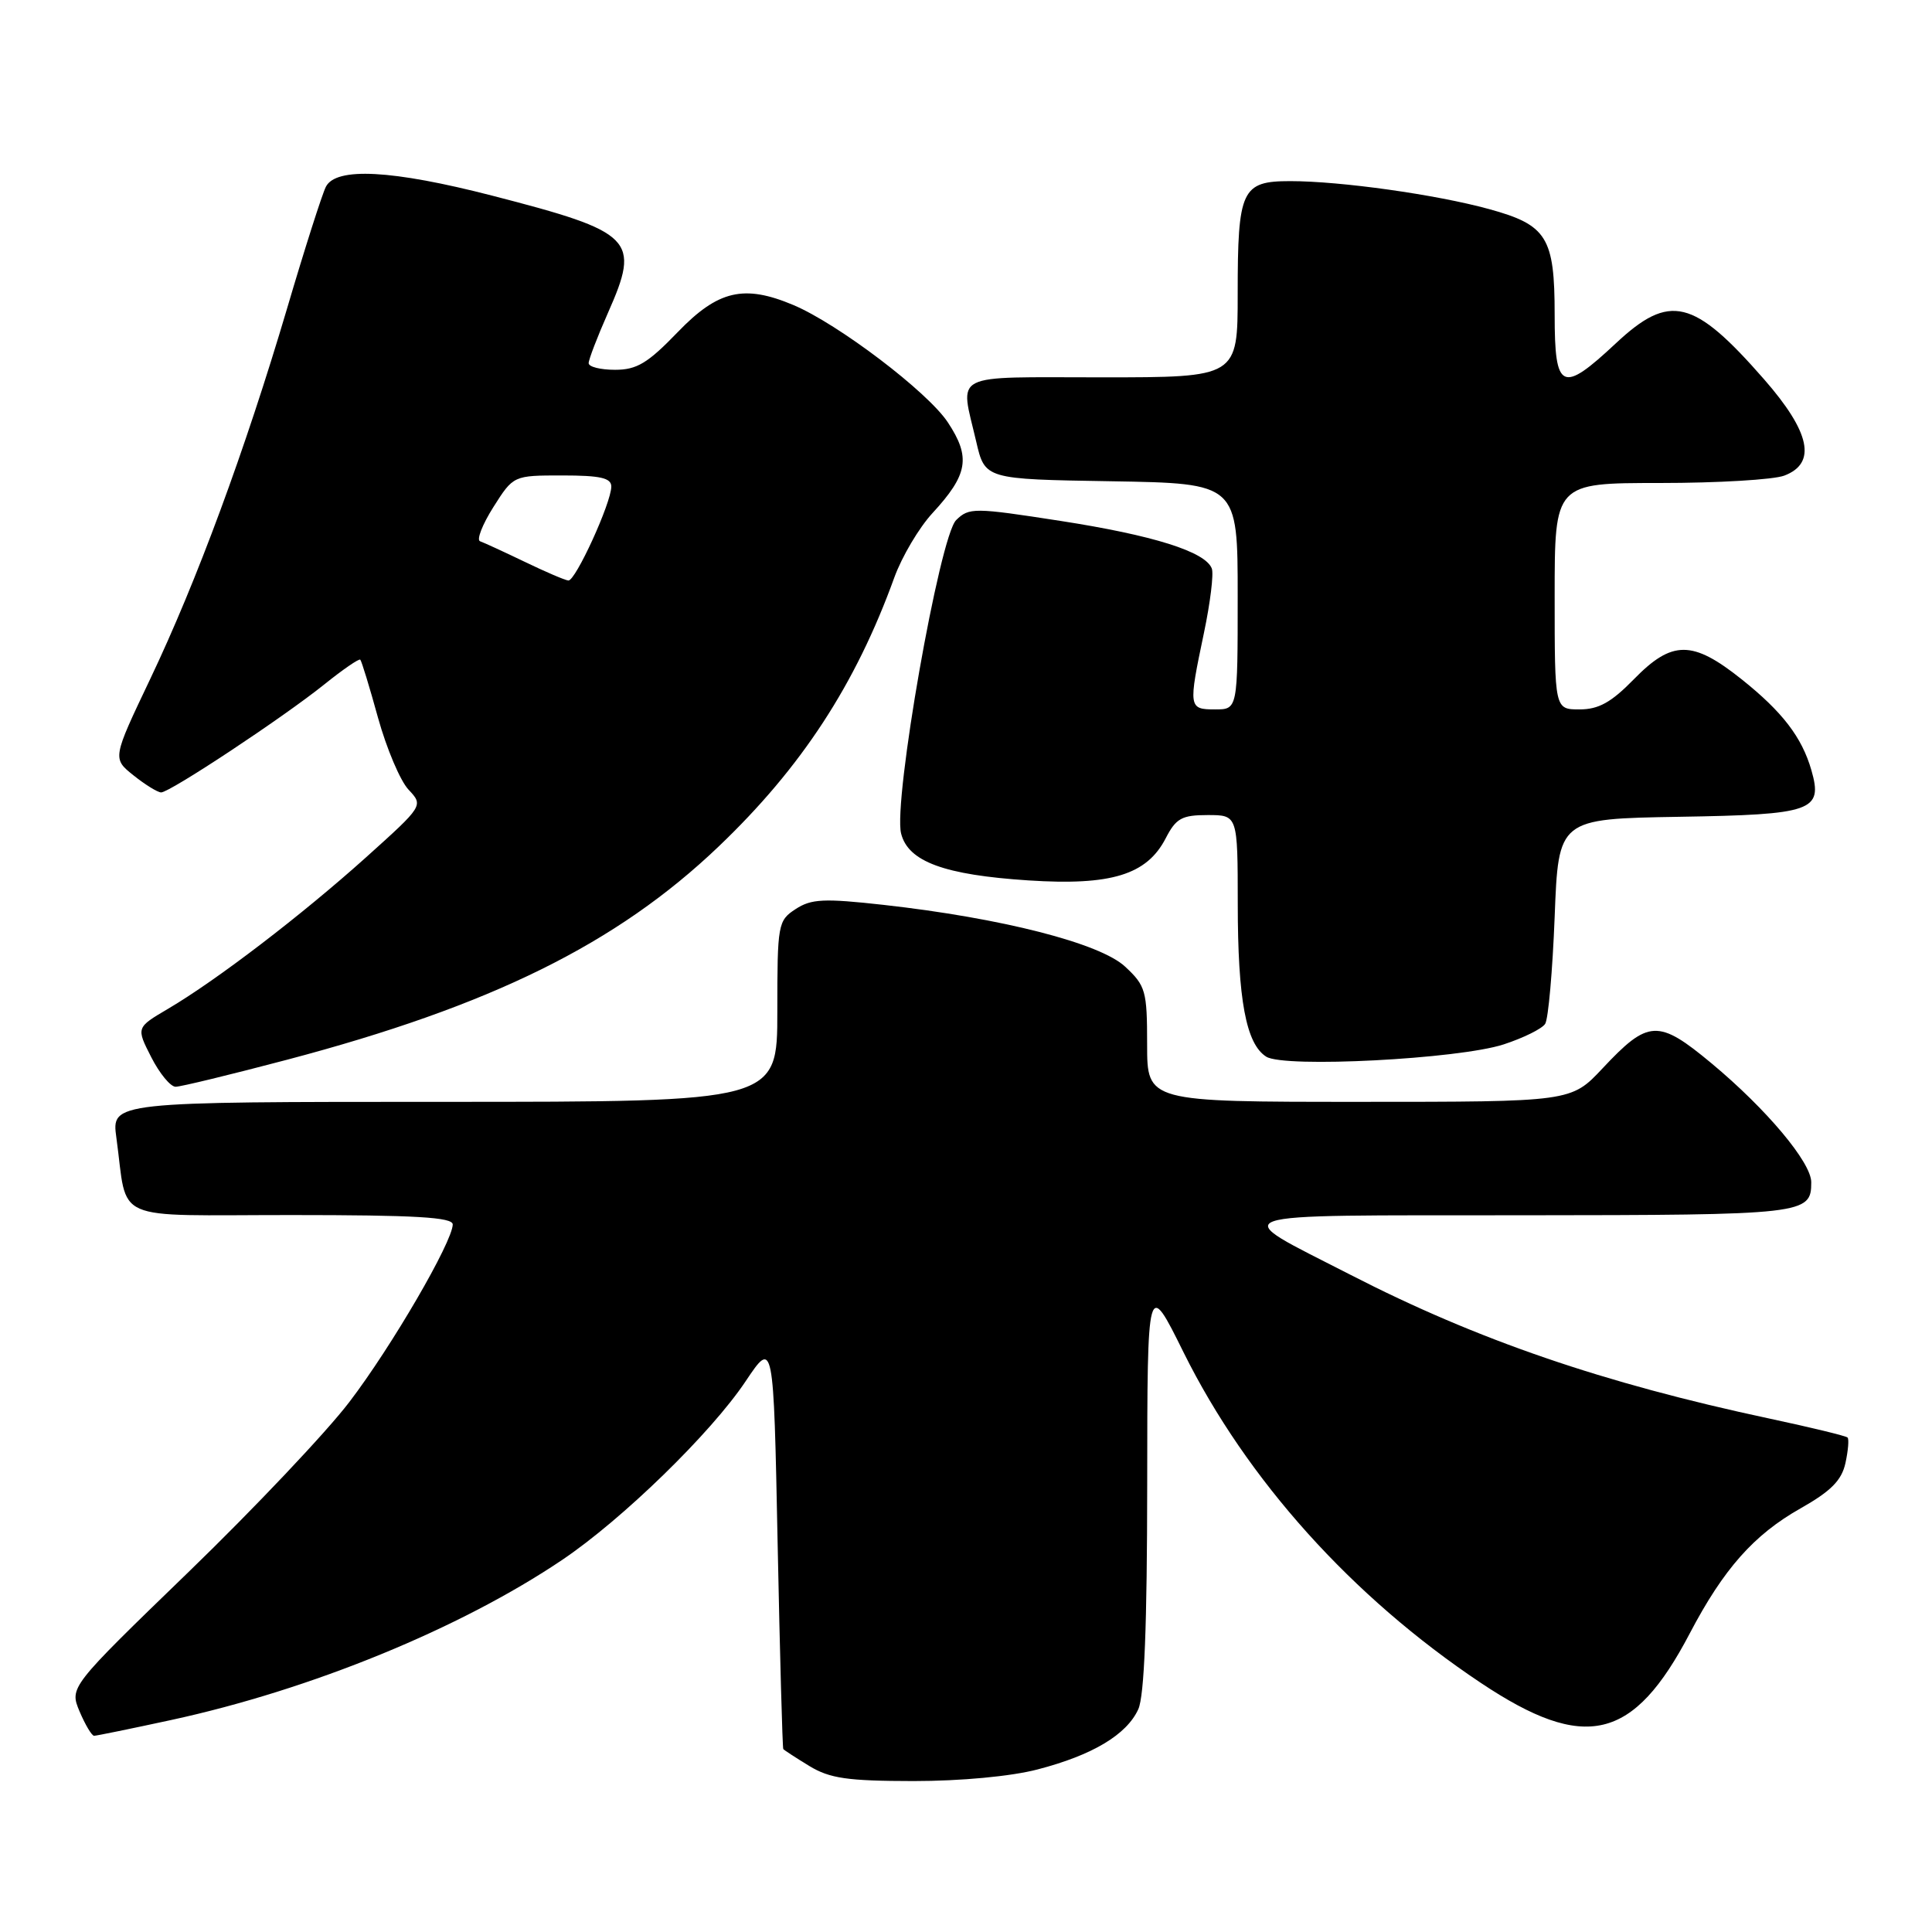 <?xml version="1.0" encoding="UTF-8" standalone="no"?>
<!DOCTYPE svg PUBLIC "-//W3C//DTD SVG 1.1//EN" "http://www.w3.org/Graphics/SVG/1.1/DTD/svg11.dtd" >
<svg xmlns="http://www.w3.org/2000/svg" xmlns:xlink="http://www.w3.org/1999/xlink" version="1.1" viewBox="0 0 256 256">
 <g >
 <path fill="currentColor"
d=" M 137.48 234.46 C 144.76 232.57 149.29 229.86 150.83 226.48 C 151.63 224.72 152.00 215.34 152.01 196.70 C 152.03 169.50 152.03 169.50 156.83 179.20 C 165.21 196.08 179.14 211.59 196.20 222.98 C 210.04 232.22 216.43 230.70 223.91 216.42 C 228.38 207.90 232.40 203.36 238.56 199.88 C 242.61 197.59 244.02 196.17 244.53 193.87 C 244.89 192.21 245.02 190.69 244.81 190.48 C 244.61 190.27 239.95 189.14 234.47 187.97 C 212.43 183.27 195.75 177.55 178.97 168.93 C 162.46 160.46 160.71 161.07 201.55 161.03 C 239.24 161.00 240.00 160.91 240.00 156.65 C 240.00 154.03 234.08 146.97 226.79 140.90 C 219.72 135.02 218.42 135.08 212.34 141.57 C 208.18 146.00 208.18 146.00 180.09 146.00 C 152.00 146.00 152.00 146.00 152.00 138.40 C 152.00 131.30 151.81 130.62 149.09 128.09 C 145.77 124.98 132.73 121.65 117.07 119.90 C 109.15 119.02 107.50 119.10 105.42 120.46 C 103.08 121.99 103.00 122.45 103.00 134.02 C 103.00 146.00 103.00 146.00 58.89 146.00 C 14.77 146.00 14.77 146.00 15.42 150.75 C 16.99 162.16 14.37 161.00 38.58 161.00 C 55.06 161.00 60.00 161.29 59.99 162.25 C 59.96 164.56 51.89 178.44 46.30 185.76 C 43.26 189.76 33.66 199.90 24.98 208.30 C 9.20 223.57 9.20 223.57 10.55 226.79 C 11.30 228.55 12.16 230.00 12.47 230.00 C 12.78 230.00 17.37 229.06 22.68 227.91 C 41.18 223.90 61.00 215.79 74.50 206.69 C 82.48 201.31 94.20 189.90 98.79 183.04 C 102.50 177.50 102.50 177.50 103.04 204.50 C 103.34 219.35 103.68 231.62 103.79 231.76 C 103.91 231.91 105.46 232.92 107.25 234.01 C 109.95 235.65 112.30 235.99 121.04 236.00 C 127.31 236.00 133.97 235.38 137.48 234.46 Z  M 38.00 140.43 C 65.08 133.28 81.72 125.06 95.22 112.17 C 106.20 101.69 113.38 90.69 118.51 76.50 C 119.51 73.75 121.78 69.92 123.55 68.00 C 128.27 62.88 128.66 60.60 125.59 55.96 C 122.93 51.93 111.06 42.92 105.13 40.42 C 98.58 37.66 95.15 38.46 89.81 44.00 C 85.83 48.13 84.38 49.00 81.50 49.00 C 79.57 49.00 78.00 48.61 78.00 48.12 C 78.00 47.64 79.15 44.64 80.56 41.45 C 84.89 31.68 83.99 30.77 65.24 25.93 C 51.96 22.51 44.52 22.11 43.18 24.75 C 42.69 25.71 40.37 32.96 38.04 40.87 C 32.46 59.71 26.07 77.03 19.89 90.00 C 14.89 100.50 14.89 100.50 17.69 102.74 C 19.24 103.98 20.88 104.99 21.35 105.00 C 22.51 105.00 37.49 95.09 42.97 90.69 C 45.42 88.72 47.57 87.24 47.74 87.41 C 47.91 87.58 48.97 91.04 50.09 95.11 C 51.22 99.17 53.03 103.46 54.13 104.63 C 56.12 106.75 56.12 106.75 48.47 113.63 C 39.98 121.25 28.74 129.86 22.27 133.67 C 18.04 136.16 18.04 136.16 20.04 140.08 C 21.14 142.24 22.59 144.00 23.27 144.00 C 23.95 144.00 30.57 142.39 38.00 140.43 Z  M 199.24 138.39 C 201.84 137.54 204.32 136.32 204.74 135.67 C 205.16 135.03 205.72 128.65 206.00 121.50 C 206.50 108.50 206.50 108.50 222.50 108.23 C 240.20 107.94 241.57 107.46 240.02 102.06 C 238.76 97.68 236.17 94.31 230.75 89.99 C 224.25 84.81 221.56 84.82 216.50 90.00 C 213.50 93.07 211.83 94.00 209.30 94.00 C 206.00 94.00 206.00 94.00 206.00 79.00 C 206.00 64.00 206.00 64.00 219.93 64.00 C 227.60 64.00 235.02 63.56 236.43 63.02 C 240.75 61.38 239.88 57.27 233.75 50.26 C 224.40 39.57 221.25 38.81 214.10 45.50 C 206.95 52.19 206.00 51.75 206.00 41.72 C 206.00 31.43 204.99 29.81 197.29 27.70 C 190.29 25.78 177.65 24.00 170.96 24.00 C 164.52 24.00 164.00 25.13 164.00 38.93 C 164.00 50.00 164.00 50.00 146.00 50.00 C 125.69 50.00 127.20 49.23 129.35 58.50 C 130.51 63.50 130.51 63.50 147.26 63.77 C 164.00 64.05 164.00 64.05 164.00 79.02 C 164.00 94.00 164.00 94.00 161.00 94.00 C 157.48 94.00 157.45 93.76 159.53 83.86 C 160.37 79.86 160.84 76.02 160.57 75.33 C 159.72 73.10 152.82 70.93 140.50 69.02 C 129.08 67.25 128.41 67.24 126.70 68.91 C 124.50 71.04 118.33 106.17 119.40 110.44 C 120.33 114.17 125.11 115.93 136.29 116.66 C 147.23 117.37 151.96 115.92 154.46 111.08 C 155.83 108.42 156.60 108.00 160.03 108.00 C 164.00 108.00 164.00 108.00 164.01 119.75 C 164.01 132.47 165.11 138.34 167.79 140.02 C 170.20 141.53 193.27 140.33 199.24 138.39 Z  M 69.50 74.43 C 66.75 73.11 64.10 71.89 63.61 71.72 C 63.12 71.55 63.91 69.51 65.37 67.20 C 68.03 63.00 68.03 63.00 74.51 63.00 C 79.56 63.00 81.00 63.33 81.00 64.47 C 81.00 66.63 76.25 77.01 75.31 76.92 C 74.86 76.88 72.25 75.76 69.50 74.43 Z "/>
</g>
</svg>